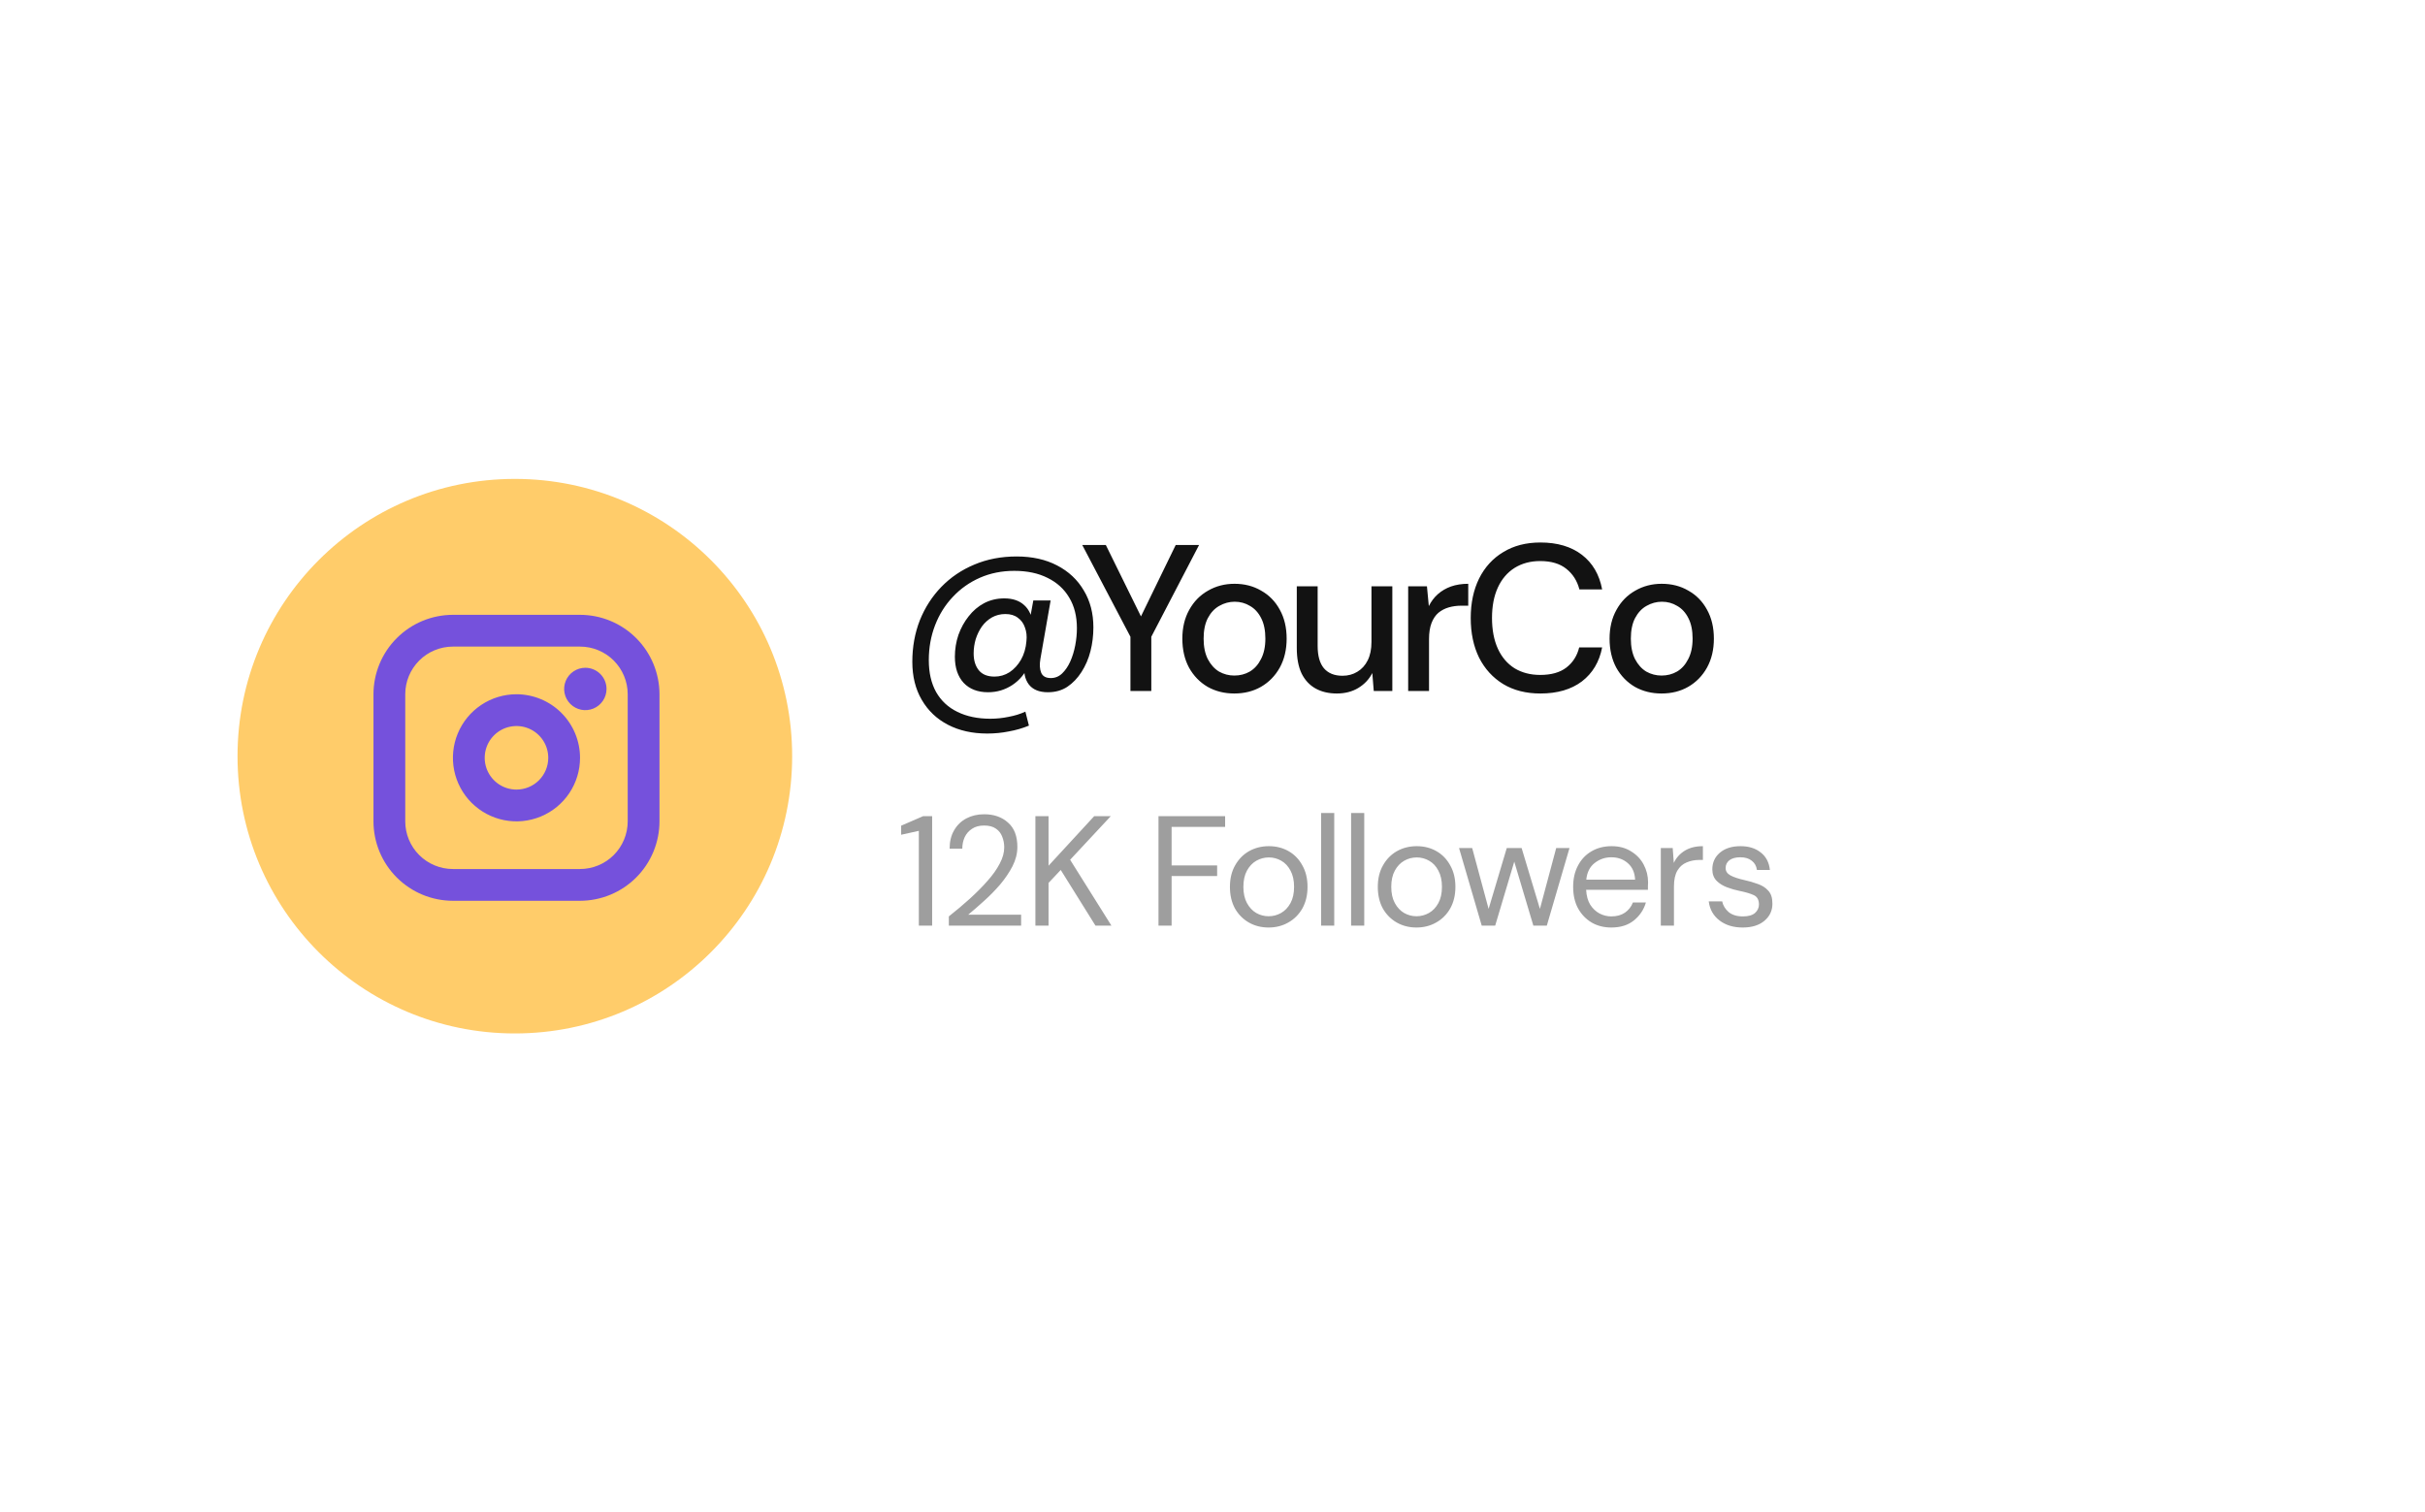 <svg width="186" height="116" viewBox="0 0 186 116" fill="none" xmlns="http://www.w3.org/2000/svg">
<g filter="url(#filter0_d_2012_1585)">
<rect x="16" y="13" width="154.541" height="66.541" rx="33.27" fill="white" shape-rendering="crispEdges"/>
<circle cx="49.27" cy="46.27" r="21.27" fill="#FFCC6A"/>
<path d="M49.395 41.52C48.431 41.52 47.489 41.806 46.687 42.342C45.885 42.878 45.261 43.639 44.892 44.53C44.523 45.42 44.426 46.401 44.614 47.346C44.802 48.292 45.267 49.161 45.948 49.843C46.63 50.524 47.499 50.989 48.444 51.177C49.39 51.365 50.37 51.268 51.261 50.899C52.152 50.53 52.913 49.905 53.449 49.104C53.985 48.302 54.27 47.359 54.27 46.395C54.269 45.103 53.755 43.864 52.841 42.95C51.927 42.036 50.688 41.522 49.395 41.52ZM49.395 48.833C48.913 48.833 48.442 48.69 48.041 48.422C47.641 48.154 47.328 47.773 47.144 47.328C46.959 46.883 46.911 46.393 47.005 45.92C47.099 45.447 47.331 45.013 47.672 44.672C48.013 44.331 48.447 44.099 48.92 44.005C49.393 43.911 49.883 43.959 50.328 44.143C50.774 44.328 51.154 44.64 51.422 45.041C51.69 45.442 51.833 45.913 51.833 46.395C51.833 47.042 51.576 47.662 51.119 48.119C50.662 48.576 50.042 48.833 49.395 48.833ZM54.27 35.427H44.52C42.905 35.428 41.356 36.071 40.214 37.214C39.071 38.356 38.429 39.905 38.427 41.52V51.27C38.429 52.886 39.071 54.435 40.214 55.577C41.356 56.72 42.905 57.362 44.52 57.364H54.27C55.886 57.362 57.435 56.72 58.577 55.577C59.72 54.435 60.362 52.886 60.364 51.27V41.52C60.362 39.905 59.72 38.356 58.577 37.214C57.435 36.071 55.886 35.428 54.27 35.427ZM57.927 51.27C57.927 52.24 57.541 53.17 56.856 53.856C56.17 54.541 55.24 54.927 54.27 54.927H44.52C43.551 54.927 42.621 54.541 41.935 53.856C41.249 53.17 40.864 52.24 40.864 51.27V41.52C40.864 40.551 41.249 39.621 41.935 38.935C42.621 38.249 43.551 37.864 44.52 37.864H54.27C55.24 37.864 56.17 38.249 56.856 38.935C57.541 39.621 57.927 40.551 57.927 41.52V51.27ZM56.302 41.114C56.302 41.435 56.206 41.75 56.028 42.017C55.849 42.284 55.596 42.492 55.299 42.615C55.002 42.738 54.675 42.771 54.36 42.708C54.044 42.645 53.755 42.49 53.528 42.263C53.3 42.036 53.146 41.746 53.083 41.431C53.02 41.116 53.053 40.789 53.175 40.492C53.298 40.195 53.507 39.941 53.774 39.763C54.041 39.584 54.355 39.489 54.677 39.489C55.108 39.489 55.521 39.66 55.826 39.965C56.131 40.27 56.302 40.683 56.302 41.114Z" fill="#7551DC"/>
<path d="M85.501 44.534C84.36 44.534 83.357 44.31 82.493 43.862C81.629 43.414 80.957 42.774 80.477 41.942C79.997 41.121 79.757 40.15 79.757 39.03C79.757 37.889 79.949 36.828 80.333 35.846C80.728 34.865 81.277 34.012 81.981 33.286C82.696 32.55 83.538 31.98 84.509 31.574C85.49 31.158 86.573 30.95 87.757 30.95C88.952 30.95 89.986 31.18 90.861 31.638C91.746 32.097 92.429 32.737 92.909 33.558C93.4 34.369 93.645 35.313 93.645 36.39C93.645 37.02 93.57 37.628 93.421 38.214C93.272 38.801 93.042 39.334 92.733 39.814C92.434 40.284 92.072 40.662 91.645 40.95C91.218 41.228 90.722 41.366 90.157 41.366C89.485 41.366 88.994 41.164 88.685 40.758C88.386 40.353 88.28 39.825 88.365 39.174L88.413 38.646L88.701 39.238C88.434 39.9 88.013 40.422 87.437 40.806C86.872 41.18 86.248 41.366 85.565 41.366C84.776 41.366 84.152 41.126 83.693 40.646C83.245 40.156 83.021 39.489 83.021 38.646C83.021 38.06 83.112 37.5 83.293 36.966C83.485 36.433 83.746 35.958 84.077 35.542C84.408 35.116 84.802 34.78 85.261 34.534C85.73 34.289 86.248 34.166 86.813 34.166C87.453 34.166 87.96 34.337 88.333 34.678C88.706 35.009 88.93 35.494 89.005 36.134L88.669 36.342L89.037 34.326H90.365L89.581 38.806C89.506 39.244 89.528 39.601 89.645 39.878C89.762 40.145 90.008 40.278 90.381 40.278C90.712 40.278 91 40.161 91.245 39.926C91.49 39.692 91.698 39.388 91.869 39.014C92.04 38.63 92.168 38.214 92.253 37.766C92.338 37.318 92.381 36.881 92.381 36.454C92.381 35.537 92.184 34.753 91.789 34.102C91.405 33.452 90.856 32.95 90.141 32.598C89.426 32.236 88.573 32.054 87.581 32.054C86.621 32.054 85.741 32.23 84.941 32.582C84.141 32.934 83.448 33.425 82.861 34.054C82.274 34.673 81.821 35.398 81.501 36.23C81.181 37.062 81.021 37.953 81.021 38.902C81.021 39.862 81.208 40.678 81.581 41.35C81.965 42.022 82.509 42.529 83.213 42.87C83.928 43.222 84.77 43.398 85.741 43.398C86.21 43.398 86.674 43.35 87.133 43.254C87.602 43.169 88.034 43.036 88.429 42.854L88.701 43.926C88.21 44.129 87.693 44.278 87.149 44.374C86.616 44.481 86.066 44.534 85.501 44.534ZM86.061 40.166C86.477 40.166 86.861 40.054 87.213 39.83C87.565 39.596 87.858 39.276 88.093 38.87C88.328 38.454 88.466 37.98 88.509 37.446C88.552 37.062 88.514 36.716 88.397 36.406C88.29 36.086 88.109 35.836 87.853 35.654C87.608 35.462 87.288 35.366 86.893 35.366C86.52 35.366 86.178 35.452 85.869 35.622C85.57 35.793 85.314 36.022 85.101 36.31C84.898 36.598 84.738 36.924 84.621 37.286C84.514 37.649 84.461 38.017 84.461 38.39C84.461 38.924 84.594 39.356 84.861 39.686C85.128 40.006 85.528 40.166 86.061 40.166ZM96.487 41.27V37.11L92.791 30.07H94.599L97.511 35.99H97.079L99.959 30.07H101.751L98.087 37.11V41.27H96.487ZM104.452 41.462C103.694 41.462 103.012 41.292 102.404 40.95C101.806 40.598 101.332 40.108 100.98 39.478C100.638 38.838 100.468 38.097 100.468 37.254C100.468 36.412 100.644 35.676 100.996 35.046C101.348 34.406 101.828 33.916 102.436 33.574C103.044 33.222 103.721 33.046 104.468 33.046C105.236 33.046 105.918 33.222 106.516 33.574C107.124 33.916 107.598 34.401 107.94 35.03C108.292 35.66 108.468 36.401 108.468 37.254C108.468 38.097 108.292 38.838 107.94 39.478C107.588 40.108 107.108 40.598 106.5 40.95C105.902 41.292 105.22 41.462 104.452 41.462ZM104.452 40.086C104.889 40.086 105.284 39.985 105.636 39.782C105.998 39.569 106.286 39.249 106.5 38.822C106.724 38.396 106.836 37.873 106.836 37.254C106.836 36.625 106.729 36.102 106.516 35.686C106.302 35.26 106.014 34.945 105.652 34.742C105.3 34.529 104.91 34.422 104.484 34.422C104.068 34.422 103.673 34.529 103.3 34.742C102.937 34.945 102.644 35.26 102.42 35.686C102.206 36.102 102.1 36.625 102.1 37.254C102.1 37.873 102.206 38.396 102.42 38.822C102.644 39.249 102.932 39.569 103.284 39.782C103.646 39.985 104.036 40.086 104.452 40.086ZM112.318 41.462C111.689 41.462 111.145 41.334 110.686 41.078C110.227 40.822 109.87 40.438 109.614 39.926C109.369 39.404 109.246 38.753 109.246 37.974V33.238H110.846V37.814C110.846 38.572 111.006 39.142 111.326 39.526C111.657 39.91 112.131 40.102 112.75 40.102C113.177 40.102 113.555 40.001 113.886 39.798C114.227 39.596 114.494 39.302 114.686 38.918C114.878 38.534 114.974 38.065 114.974 37.51V33.238H116.574V41.27H115.15L115.038 39.894C114.793 40.374 114.43 40.758 113.95 41.046C113.481 41.324 112.937 41.462 112.318 41.462ZM117.789 41.27V33.238H119.229L119.373 34.758C119.554 34.396 119.784 34.092 120.061 33.846C120.349 33.59 120.685 33.393 121.069 33.254C121.464 33.116 121.906 33.046 122.397 33.046V34.726H121.869C121.528 34.726 121.208 34.769 120.909 34.854C120.61 34.94 120.344 35.078 120.109 35.27C119.885 35.462 119.709 35.724 119.581 36.054C119.453 36.385 119.389 36.796 119.389 37.286V41.27H117.789ZM127.931 41.462C126.832 41.462 125.883 41.222 125.083 40.742C124.283 40.252 123.664 39.574 123.227 38.71C122.8 37.836 122.587 36.822 122.587 35.67C122.587 34.529 122.8 33.521 123.227 32.646C123.664 31.772 124.283 31.094 125.083 30.614C125.883 30.124 126.832 29.878 127.931 29.878C129.232 29.878 130.293 30.193 131.115 30.822C131.936 31.452 132.453 32.337 132.667 33.478H130.923C130.752 32.817 130.416 32.289 129.915 31.894C129.424 31.5 128.757 31.302 127.915 31.302C127.168 31.302 126.512 31.478 125.947 31.83C125.392 32.182 124.965 32.684 124.667 33.334C124.368 33.985 124.219 34.764 124.219 35.67C124.219 36.577 124.368 37.361 124.667 38.022C124.965 38.673 125.392 39.174 125.947 39.526C126.512 39.868 127.168 40.038 127.915 40.038C128.757 40.038 129.424 39.852 129.915 39.478C130.416 39.094 130.747 38.577 130.907 37.926H132.667C132.453 39.036 131.936 39.905 131.115 40.534C130.293 41.153 129.232 41.462 127.931 41.462ZM137.221 41.462C136.464 41.462 135.781 41.292 135.173 40.95C134.576 40.598 134.101 40.108 133.749 39.478C133.408 38.838 133.237 38.097 133.237 37.254C133.237 36.412 133.413 35.676 133.765 35.046C134.117 34.406 134.597 33.916 135.205 33.574C135.813 33.222 136.49 33.046 137.237 33.046C138.005 33.046 138.688 33.222 139.285 33.574C139.893 33.916 140.368 34.401 140.709 35.03C141.061 35.66 141.237 36.401 141.237 37.254C141.237 38.097 141.061 38.838 140.709 39.478C140.357 40.108 139.877 40.598 139.269 40.95C138.672 41.292 137.989 41.462 137.221 41.462ZM137.221 40.086C137.658 40.086 138.053 39.985 138.405 39.782C138.768 39.569 139.056 39.249 139.269 38.822C139.493 38.396 139.605 37.873 139.605 37.254C139.605 36.625 139.498 36.102 139.285 35.686C139.072 35.26 138.784 34.945 138.421 34.742C138.069 34.529 137.68 34.422 137.253 34.422C136.837 34.422 136.442 34.529 136.069 34.742C135.706 34.945 135.413 35.26 135.189 35.686C134.976 36.102 134.869 36.625 134.869 37.254C134.869 37.873 134.976 38.396 135.189 38.822C135.413 39.249 135.701 39.569 136.053 39.782C136.416 39.985 136.805 40.086 137.221 40.086Z" fill="#121212"/>
<path d="M80.257 59.27V51.998L78.901 52.298V51.602L80.593 50.87H81.277V59.27H80.257ZM82.558 59.27V58.562C83.126 58.114 83.662 57.662 84.166 57.206C84.678 56.742 85.13 56.286 85.522 55.838C85.922 55.39 86.234 54.95 86.458 54.518C86.69 54.086 86.806 53.67 86.806 53.27C86.806 52.974 86.754 52.698 86.65 52.442C86.554 52.186 86.394 51.982 86.17 51.83C85.946 51.67 85.642 51.59 85.258 51.59C84.89 51.59 84.582 51.674 84.334 51.842C84.086 52.002 83.898 52.218 83.77 52.49C83.65 52.762 83.59 53.054 83.59 53.366H82.618C82.618 52.814 82.734 52.342 82.966 51.95C83.198 51.55 83.514 51.246 83.914 51.038C84.314 50.83 84.766 50.726 85.27 50.726C86.014 50.726 86.622 50.938 87.094 51.362C87.574 51.778 87.814 52.402 87.814 53.234C87.814 53.73 87.69 54.222 87.442 54.71C87.194 55.19 86.878 55.658 86.494 56.114C86.11 56.562 85.698 56.982 85.258 57.374C84.826 57.766 84.422 58.118 84.046 58.43H88.102V59.27H82.558ZM89.197 59.27V50.87H90.205V54.674L93.709 50.87H94.981L91.861 54.218L95.029 59.27H93.805L91.141 54.998L90.205 55.994V59.27H89.197ZM98.638 59.27V50.87H103.749V51.698H99.645V54.65H103.137V55.466H99.645V59.27H98.638ZM107.082 59.414C106.522 59.414 106.018 59.286 105.57 59.03C105.122 58.774 104.766 58.414 104.502 57.95C104.246 57.478 104.118 56.926 104.118 56.294C104.118 55.662 104.25 55.114 104.514 54.65C104.778 54.178 105.134 53.814 105.582 53.558C106.038 53.302 106.546 53.174 107.106 53.174C107.666 53.174 108.17 53.302 108.618 53.558C109.066 53.814 109.418 54.178 109.674 54.65C109.938 55.114 110.07 55.662 110.07 56.294C110.07 56.926 109.938 57.478 109.674 57.95C109.41 58.414 109.05 58.774 108.594 59.03C108.146 59.286 107.642 59.414 107.082 59.414ZM107.082 58.55C107.426 58.55 107.746 58.466 108.042 58.298C108.338 58.13 108.578 57.878 108.762 57.542C108.946 57.206 109.038 56.79 109.038 56.294C109.038 55.798 108.946 55.382 108.762 55.046C108.586 54.71 108.35 54.458 108.054 54.29C107.758 54.122 107.442 54.038 107.106 54.038C106.762 54.038 106.442 54.122 106.146 54.29C105.85 54.458 105.61 54.71 105.426 55.046C105.242 55.382 105.15 55.798 105.15 56.294C105.15 56.79 105.242 57.206 105.426 57.542C105.61 57.878 105.846 58.13 106.134 58.298C106.43 58.466 106.746 58.55 107.082 58.55ZM111.111 59.27V50.63H112.119V59.27H111.111ZM113.412 59.27V50.63H114.42V59.27H113.412ZM118.424 59.414C117.864 59.414 117.36 59.286 116.912 59.03C116.464 58.774 116.108 58.414 115.844 57.95C115.588 57.478 115.46 56.926 115.46 56.294C115.46 55.662 115.592 55.114 115.856 54.65C116.12 54.178 116.476 53.814 116.924 53.558C117.38 53.302 117.888 53.174 118.448 53.174C119.008 53.174 119.512 53.302 119.96 53.558C120.408 53.814 120.76 54.178 121.016 54.65C121.28 55.114 121.412 55.662 121.412 56.294C121.412 56.926 121.28 57.478 121.016 57.95C120.752 58.414 120.392 58.774 119.936 59.03C119.488 59.286 118.984 59.414 118.424 59.414ZM118.424 58.55C118.768 58.55 119.088 58.466 119.384 58.298C119.68 58.13 119.92 57.878 120.104 57.542C120.288 57.206 120.38 56.79 120.38 56.294C120.38 55.798 120.288 55.382 120.104 55.046C119.928 54.71 119.692 54.458 119.396 54.29C119.1 54.122 118.784 54.038 118.448 54.038C118.104 54.038 117.784 54.122 117.488 54.29C117.192 54.458 116.952 54.71 116.768 55.046C116.584 55.382 116.492 55.798 116.492 56.294C116.492 56.79 116.584 57.206 116.768 57.542C116.952 57.878 117.188 58.13 117.476 58.298C117.772 58.466 118.088 58.55 118.424 58.55ZM123.431 59.27L121.691 53.318H122.699L123.959 57.986L125.351 53.318H126.491L127.895 57.986L129.143 53.318H130.163L128.423 59.27H127.391L125.927 54.362L124.463 59.27H123.431ZM133.371 59.414C132.803 59.414 132.299 59.286 131.859 59.03C131.419 58.766 131.071 58.402 130.815 57.938C130.567 57.474 130.443 56.926 130.443 56.294C130.443 55.67 130.567 55.126 130.815 54.662C131.063 54.19 131.407 53.826 131.847 53.57C132.295 53.306 132.811 53.174 133.395 53.174C133.971 53.174 134.467 53.306 134.883 53.57C135.307 53.826 135.631 54.166 135.855 54.59C136.079 55.014 136.191 55.47 136.191 55.958C136.191 56.046 136.187 56.134 136.179 56.222C136.179 56.31 136.179 56.41 136.179 56.522H131.439C131.463 56.978 131.567 57.358 131.751 57.662C131.943 57.958 132.179 58.182 132.459 58.334C132.747 58.486 133.051 58.562 133.371 58.562C133.787 58.562 134.135 58.466 134.415 58.274C134.695 58.082 134.899 57.822 135.027 57.494H136.023C135.863 58.046 135.555 58.506 135.099 58.874C134.651 59.234 134.075 59.414 133.371 59.414ZM133.371 54.026C132.891 54.026 132.463 54.174 132.087 54.47C131.719 54.758 131.507 55.182 131.451 55.742H135.195C135.171 55.206 134.987 54.786 134.643 54.482C134.299 54.178 133.875 54.026 133.371 54.026ZM137.167 59.27V53.318H138.079L138.163 54.458C138.347 54.066 138.627 53.754 139.003 53.522C139.379 53.29 139.843 53.174 140.395 53.174V54.23H140.119C139.767 54.23 139.443 54.294 139.147 54.422C138.851 54.542 138.615 54.75 138.439 55.046C138.263 55.342 138.175 55.75 138.175 56.27V59.27H137.167ZM143.446 59.414C142.734 59.414 142.142 59.234 141.67 58.874C141.198 58.514 140.922 58.026 140.842 57.41H141.874C141.938 57.722 142.102 57.994 142.366 58.226C142.638 58.45 143.002 58.562 143.458 58.562C143.882 58.562 144.194 58.474 144.394 58.298C144.594 58.114 144.694 57.898 144.694 57.65C144.694 57.29 144.562 57.05 144.298 56.93C144.042 56.81 143.678 56.702 143.206 56.606C142.886 56.542 142.566 56.45 142.246 56.33C141.926 56.21 141.658 56.042 141.442 55.826C141.226 55.602 141.118 55.31 141.118 54.95C141.118 54.43 141.31 54.006 141.694 53.678C142.086 53.342 142.614 53.174 143.278 53.174C143.91 53.174 144.426 53.334 144.826 53.654C145.234 53.966 145.47 54.414 145.534 54.998H144.538C144.498 54.694 144.366 54.458 144.142 54.29C143.926 54.114 143.634 54.026 143.266 54.026C142.906 54.026 142.626 54.102 142.426 54.254C142.234 54.406 142.138 54.606 142.138 54.854C142.138 55.094 142.262 55.282 142.51 55.418C142.766 55.554 143.11 55.67 143.542 55.766C143.91 55.846 144.258 55.946 144.586 56.066C144.922 56.178 145.194 56.35 145.402 56.582C145.618 56.806 145.726 57.134 145.726 57.566C145.734 58.102 145.53 58.546 145.114 58.898C144.706 59.242 144.15 59.414 143.446 59.414Z" fill="#9E9E9E"/>
</g>
<defs>
<filter id="filter0_d_2012_1585" x="-18.235" y="0.284" width="203.448" height="115.448" filterUnits="userSpaceOnUse" color-interpolation-filters="sRGB">
<feFlood flood-opacity="0" result="BackgroundImageFix"/>
<feColorMatrix in="SourceAlpha" type="matrix" values="0 0 0 0 0 0 0 0 0 0 0 0 0 0 0 0 0 0 127 0" result="hardAlpha"/>
<feOffset dx="-9.781" dy="11.738"/>
<feGaussianBlur stdDeviation="12.227"/>
<feComposite in2="hardAlpha" operator="out"/>
<feColorMatrix type="matrix" values="0 0 0 0 0.384 0 0 0 0 0.103 0 0 0 0 0.483 0 0 0 0.05 0"/>
<feBlend mode="normal" in2="BackgroundImageFix" result="effect1_dropShadow_2012_1585"/>
<feBlend mode="normal" in="SourceGraphic" in2="effect1_dropShadow_2012_1585" result="shape"/>
</filter>
</defs>
</svg>
